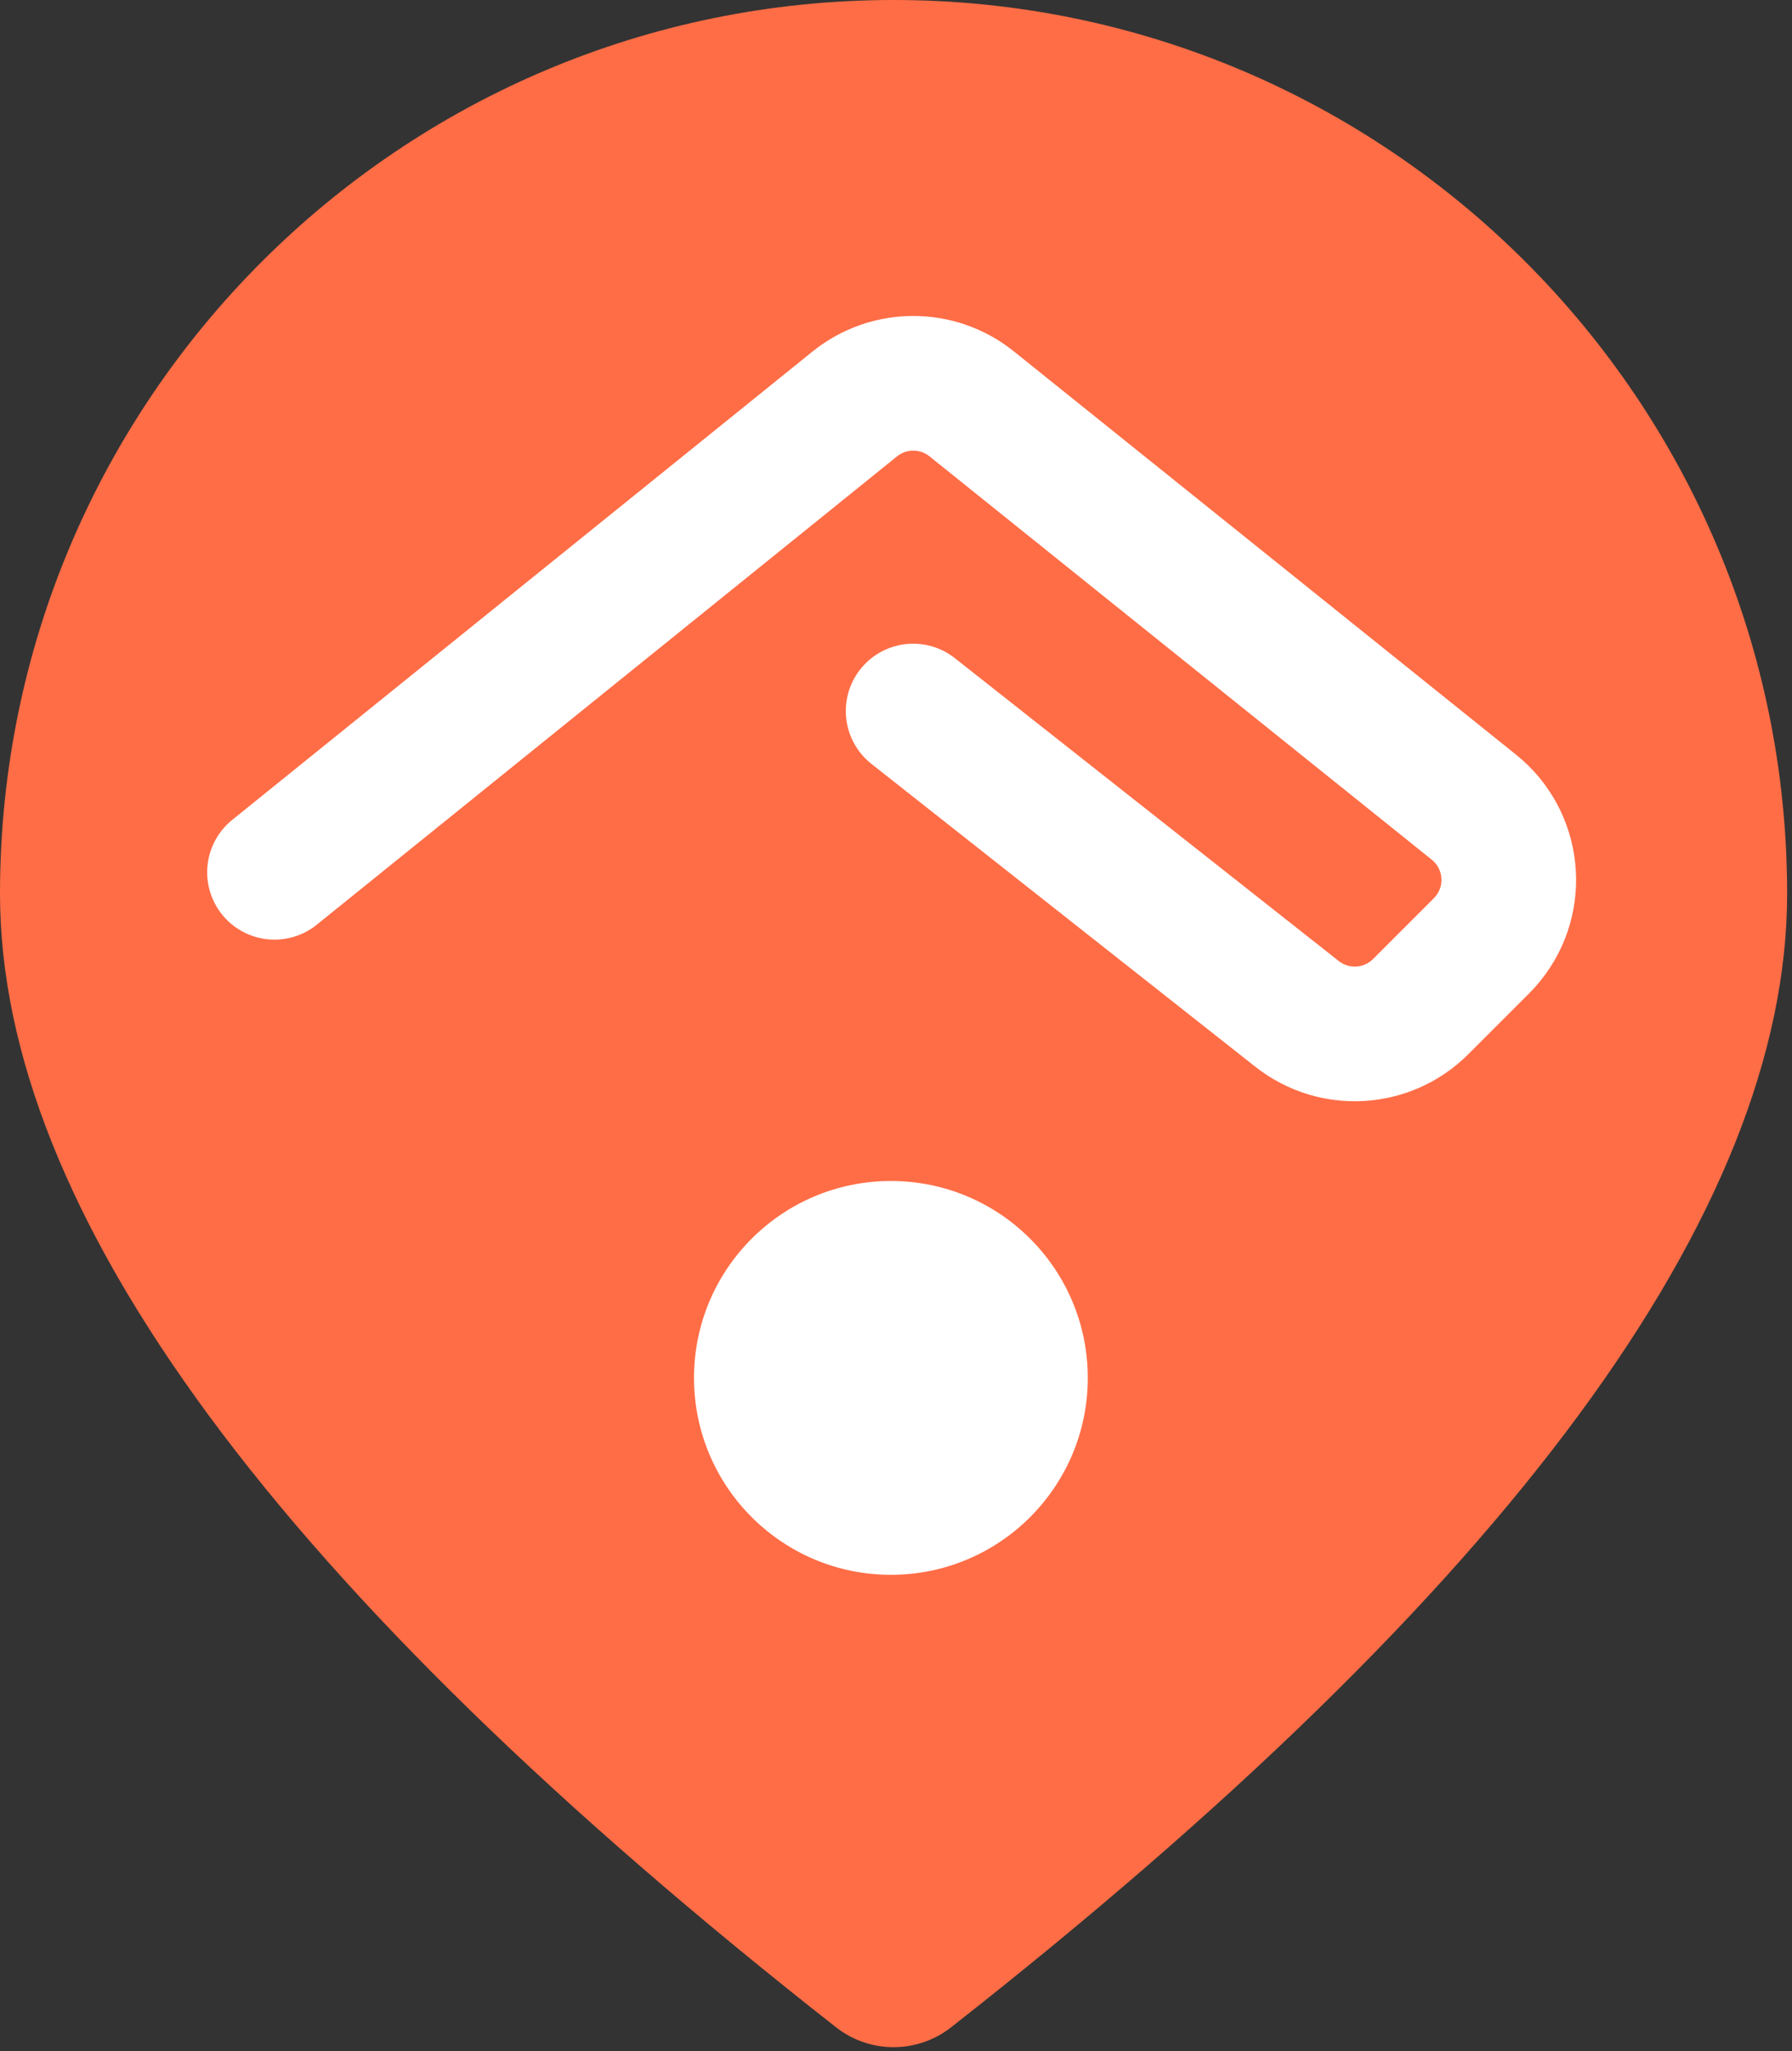 <?xml version="1.0" encoding="UTF-8"?>
<svg width="346px" height="396px" viewBox="0 0 346 396" version="1.1" xmlns="http://www.w3.org/2000/svg" xmlns:xlink="http://www.w3.org/1999/xlink">
    <rect x="0" y="0" width="346" height="396" fill="#333333" stroke="none"/>
    <!-- Generator: Sketch 45.1 (43504) - http://www.bohemiancoding.com/sketch -->
    <title>logo-houseshop</title>
    <desc>Created with Sketch.</desc>
    <defs></defs>
    <g id="Page-1" stroke="none" stroke-width="1" fill="none" fill-rule="evenodd">
        <g id="logo-houseshop">
            <path d="M183.643,391.383 C291.254,306.925 345.06,233.974 345.06,172.53 C345.06,77.244 267.816,0 172.53,0 C77.244,0 0,77.244 0,172.53 C0,233.974 53.806,306.925 161.417,391.383 L161.417,391.383 C167.941,396.504 177.119,396.504 183.643,391.383 Z" id="Oval" fill="#FF6D46"></path>
            <circle id="Oval-2" fill="#FFFFFF" cx="172.015" cy="266.015" r="38.015"></circle>
            <path d="M53,168.405 L165.033,77.992 L165.033,77.992 C171.617,72.68 181.011,72.668 187.608,77.965 L284.585,155.837 L284.585,155.837 C292.336,162.061 293.574,173.39 287.35,181.142 C286.941,181.651 286.504,182.138 286.042,182.6 L274.307,194.334 L274.307,194.334 C267.855,200.787 257.596,201.39 250.432,195.739 L176.309,137.27" id="Path-4" stroke="#FFFFFF" stroke-width="26" stroke-linecap="round"></path>
        </g>
    </g>
</svg>